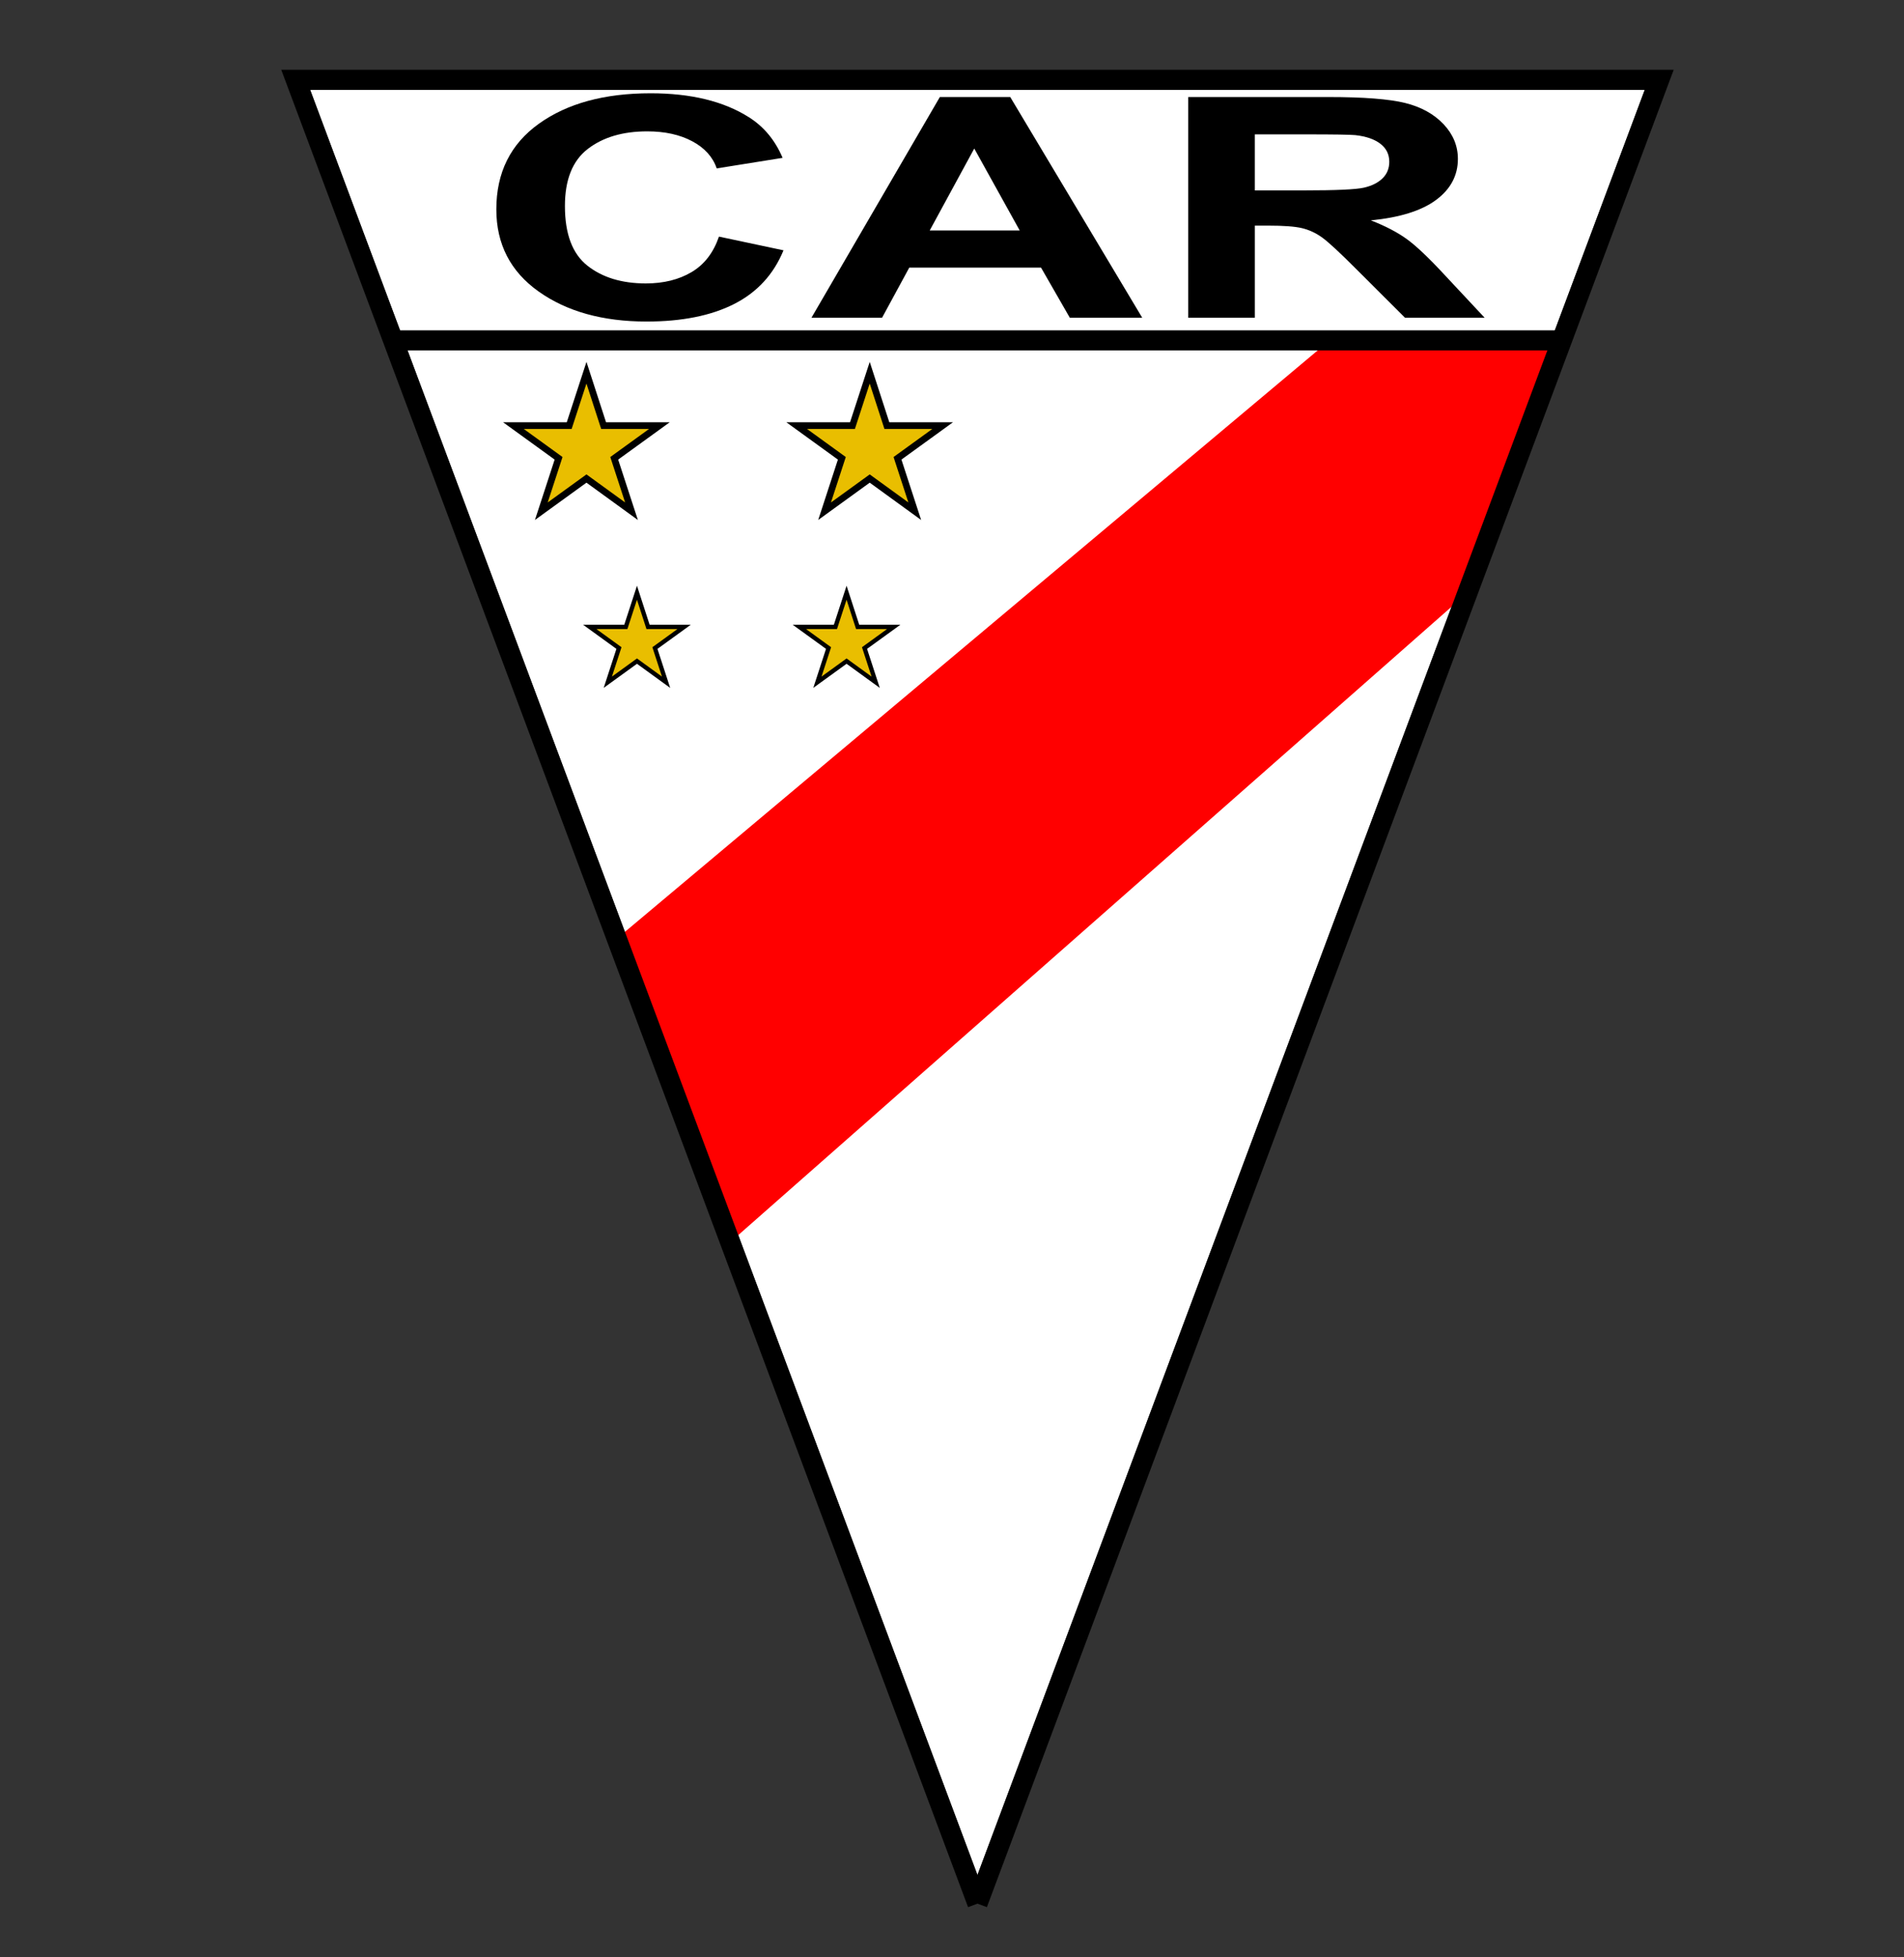 <?xml version="1.0" encoding="UTF-8" standalone="no"?>
<!-- Created with Inkscape (http://www.inkscape.org/) -->

<svg
   xmlns:dc="http://purl.org/dc/elements/1.1/"
   xmlns:cc="http://creativecommons.org/ns#"
   xmlns:rdf="http://www.w3.org/1999/02/22-rdf-syntax-ns#"
   xmlns:svg="http://www.w3.org/2000/svg"
   xmlns="http://www.w3.org/2000/svg"
   xmlns:sodipodi="http://sodipodi.sourceforge.net/DTD/sodipodi-0.dtd"
   xmlns:inkscape="http://www.inkscape.org/namespaces/inkscape"
   width="360"
   height="370"
   viewBox="0 0 95.25 97.896"
   version="1.1"
   id="svg8"
   inkscape:version="0.48.5 r10040"
   sodipodi:docname="Club_Deportivo Magallanes_CHILE.svg">
  <rect x="0" y="0" width="95.25" height="97.896" fill="#333333" stroke="none"/>
  <defs
     id="defs2" />
  <sodipodi:namedview
     id="base"
     pagecolor="#ffffff"
     bordercolor="#666666"
     borderopacity="1.0"
     inkscape:pageopacity="0.0"
     inkscape:pageshadow="2"
     inkscape:zoom="1.372973"
     inkscape:cx="180.5"
     inkscape:cy="184"
     inkscape:document-units="mm"
     inkscape:current-layer="layer1"
     showgrid="false"
     units="px"
     showguides="true"
     inkscape:guide-bbox="true"
     inkscape:lockguides="false"
     inkscape:window-width="1441"
     inkscape:window-height="725"
     inkscape:window-x="-4"
     inkscape:window-y="-4"
     inkscape:window-maximized="1" />
  <g
     inkscape:label="Camada 1"
     inkscape:groupmode="layer"
     id="layer1"
     transform="translate(0,-199.104)">
    <g
       id="g3740"
       transform="matrix(0.335,0,0,0.335,14.318,677.306)">
      <path
         sodipodi:nodetypes="cccc"
         inkscape:connector-curvature="0"
         id="path3102-4"
         d="m 3.562,-1414.062 199.312,0 -99.656,266.531 z"
         style="font-size:medium;font-style:normal;font-variant:normal;font-weight:normal;font-stretch:normal;text-indent:0;text-align:start;text-decoration:none;line-height:normal;letter-spacing:normal;word-spacing:normal;text-transform:none;direction:ltr;block-progression:tb;writing-mode:lr-tb;text-anchor:start;baseline-shift:baseline;color:#000000;fill:#ffffff;fill-opacity:1;stroke:none;stroke-width:3;marker:none;visibility:visible;display:inline;overflow:visible;enable-background:accumulate;font-family:Sans;-inkscape-font-specification:Sans" />
      <g
         id="g3035-3"
         transform="translate(860.372,-1711.767)">
        <path
           style="font-size:medium;font-style:normal;font-variant:normal;font-weight:normal;font-stretch:normal;text-indent:0;text-align:start;text-decoration:none;line-height:normal;letter-spacing:normal;word-spacing:normal;text-transform:none;direction:ltr;block-progression:tb;writing-mode:lr-tb;text-anchor:start;baseline-shift:baseline;color:#000000;fill:#ff0000;fill-opacity:1;fill-rule:nonzero;stroke:none;stroke-width:20.8;marker:none;visibility:visible;display:inline;overflow:visible;enable-background:accumulate;font-family:Sans;-inkscape-font-specification:Sans"
           d="m -704.55,335.114 34.67,0 -14.085,37.673 -110.101,96.965 -16.941,-45.31 z"
           id="rect3880-4"
           inkscape:connector-curvature="0"
           sodipodi:nodetypes="cccccc" />
        <path
           style="fill:none;stroke:#000000;stroke-width:3;stroke-linecap:butt;stroke-linejoin:miter;stroke-miterlimit:4;stroke-opacity:1;stroke-dasharray:none"
           d="m -757.143,568.509 -101.806,-272.293 203.612,0 -101.806,272.293"
           id="path3102-4-7"
           inkscape:connector-curvature="0" />
        <path
           style="fill:none;stroke:#000000;stroke-width:3;stroke-linecap:butt;stroke-linejoin:miter;stroke-miterlimit:4;stroke-opacity:1;stroke-dasharray:none"
           d="m -844.405,335.114 174.525,0"
           id="path3872-6"
           inkscape:connector-curvature="0" />
        <g
           transform="matrix(1.222,0,0,0.818,-453.022,-492.721)"
           style="font-size:56.281px;font-style:normal;font-variant:normal;font-weight:bold;font-stretch:normal;line-height:125%;letter-spacing:0px;word-spacing:0px;fill:#000000;fill-opacity:1;stroke:none;font-family:Arial;-inkscape-font-specification:Arial Bold"
           id="text3887-0">
          <path
             inkscape:connector-curvature="0"
             d="m -280.463,993.087 7.887,2.501 c -1.209,4.397 -3.22,7.663 -6.032,9.797 -2.812,2.134 -6.38,3.201 -10.704,3.201 -5.35,0 -9.747,-1.827 -13.191,-5.482 -3.444,-3.655 -5.166,-8.652 -5.166,-14.991 0,-6.705 1.731,-11.913 5.194,-15.623 3.463,-3.71 8.015,-5.565 13.658,-5.565 4.928,4e-5 8.931,1.457 12.009,4.369 1.832,1.722 3.206,4.195 4.122,7.42 l -8.052,1.924 c -0.476,-2.089 -1.47,-3.737 -2.982,-4.947 -1.511,-1.209 -3.348,-1.814 -5.51,-1.814 -2.986,4e-5 -5.409,1.072 -7.269,3.215 -1.86,2.144 -2.789,5.615 -2.789,10.415 -10e-6,5.093 0.916,8.721 2.748,10.882 1.832,2.162 4.214,3.243 7.145,3.243 2.162,0 4.021,-0.687 5.579,-2.061 1.557,-1.374 2.675,-3.536 3.353,-6.486 z"
             style="fill:#000000"
             id="path3892-6" />
          <path
             inkscape:connector-curvature="0"
             d="m -228.737,1007.899 -8.849,0 -3.518,-9.151 -16.104,0 -3.325,9.151 -8.629,0 15.692,-40.287 8.602,0 z m -14.977,-15.939 -5.551,-14.95 -5.441,14.95 z"
             style="fill:#000000"
             id="path3894-6" />
          <path
             inkscape:connector-curvature="0"
             d="m -223.115,1007.899 0,-40.287 17.121,0 c 4.305,4e-5 7.434,0.362 9.385,1.085 1.951,0.724 3.513,2.011 4.686,3.861 1.172,1.85 1.759,3.966 1.759,6.348 -3e-5,3.023 -0.889,5.519 -2.666,7.489 -1.777,1.969 -4.434,3.211 -7.969,3.724 1.759,1.026 3.211,2.153 4.356,3.38 1.145,1.228 2.689,3.408 4.631,6.54 l 4.919,7.86 -9.728,0 -5.881,-8.766 c -2.089,-3.133 -3.518,-5.107 -4.287,-5.922 -0.769,-0.815 -1.585,-1.374 -2.446,-1.676 -0.861,-0.302 -2.226,-0.453 -4.095,-0.453 l -1.649,0 0,16.818 z m 8.134,-23.249 6.018,0 c 3.902,2e-5 6.339,-0.165 7.31,-0.495 0.971,-0.33 1.731,-0.898 2.281,-1.704 0.55,-0.806 0.824,-1.814 0.824,-3.023 -2e-5,-1.356 -0.362,-2.45 -1.085,-3.284 -0.724,-0.834 -1.745,-1.36 -3.064,-1.58 -0.66,-0.092 -2.638,-0.137 -5.936,-0.137 l -6.348,0 z"
             style="fill:#000000"
             id="path3896-1" />
        </g>
        <path
           inkscape:connector-curvature="0"
           style="font-size:20px;font-style:normal;font-variant:normal;font-weight:normal;font-stretch:normal;line-height:125%;letter-spacing:0px;word-spacing:0px;fill:#e9be00;fill-opacity:1;fill-rule:evenodd;stroke:#000000;stroke-width:1;stroke-miterlimit:4;stroke-opacity:1;stroke-dasharray:none;font-family:Helvetica;-inkscape-font-specification:Helvetica"
           d="m -826.439,347.843 8.327,0 2.577,-7.9 0,0 2.562,7.9 8.327,0 -6.741,4.88 2.577,7.9 -6.725,-4.88 -6.741,4.88 2.577,-7.9 z"
           id="path2999-0-8" />
        <path
           inkscape:connector-curvature="0"
           style="font-size:20px;font-style:normal;font-variant:normal;font-weight:normal;font-stretch:normal;line-height:125%;letter-spacing:0px;word-spacing:0px;fill:#e9be00;fill-opacity:1;fill-rule:evenodd;stroke:#000000;stroke-width:1;stroke-miterlimit:4;stroke-opacity:1;stroke-dasharray:none;font-family:Helvetica;-inkscape-font-specification:Helvetica"
           d="m -784.139,347.843 8.327,0 2.577,-7.9 0,0 2.562,7.9 8.327,0 -6.741,4.88 2.577,7.9 -6.725,-4.88 -6.741,4.88 2.577,-7.9 z"
           id="path2999-0-2-49" />
        <path
           inkscape:connector-curvature="0"
           style="font-size:20px;font-style:normal;font-variant:normal;font-weight:normal;font-stretch:normal;line-height:125%;letter-spacing:0px;word-spacing:0px;fill:#e9be00;fill-opacity:1;fill-rule:evenodd;stroke:#000000;stroke-width:0.646;stroke-miterlimit:4;stroke-opacity:1;stroke-dasharray:none;font-family:Helvetica;-inkscape-font-specification:Helvetica"
           d="m -815.037,377.898 5.38,0 1.665,-5.104 0,0 1.655,5.104 5.38,0 -4.355,3.153 1.665,5.104 -4.345,-3.153 -4.355,3.153 1.665,-5.104 z"
           id="path2999-0-2-4-6" />
        <path
           inkscape:connector-curvature="0"
           style="font-size:20px;font-style:normal;font-variant:normal;font-weight:normal;font-stretch:normal;line-height:125%;letter-spacing:0px;word-spacing:0px;fill:#e9be00;fill-opacity:1;fill-rule:evenodd;stroke:#000000;stroke-width:0.646;stroke-miterlimit:4;stroke-opacity:1;stroke-dasharray:none;font-family:Helvetica;-inkscape-font-specification:Helvetica"
           d="m -783.737,377.898 5.38,0 1.665,-5.104 0,0 1.655,5.104 5.38,0 -4.355,3.153 1.665,5.104 -4.345,-3.153 -4.355,3.153 1.665,-5.104 z"
           id="path2999-0-2-4-5-3" />
      </g>
    </g>
  </g>
</svg>
